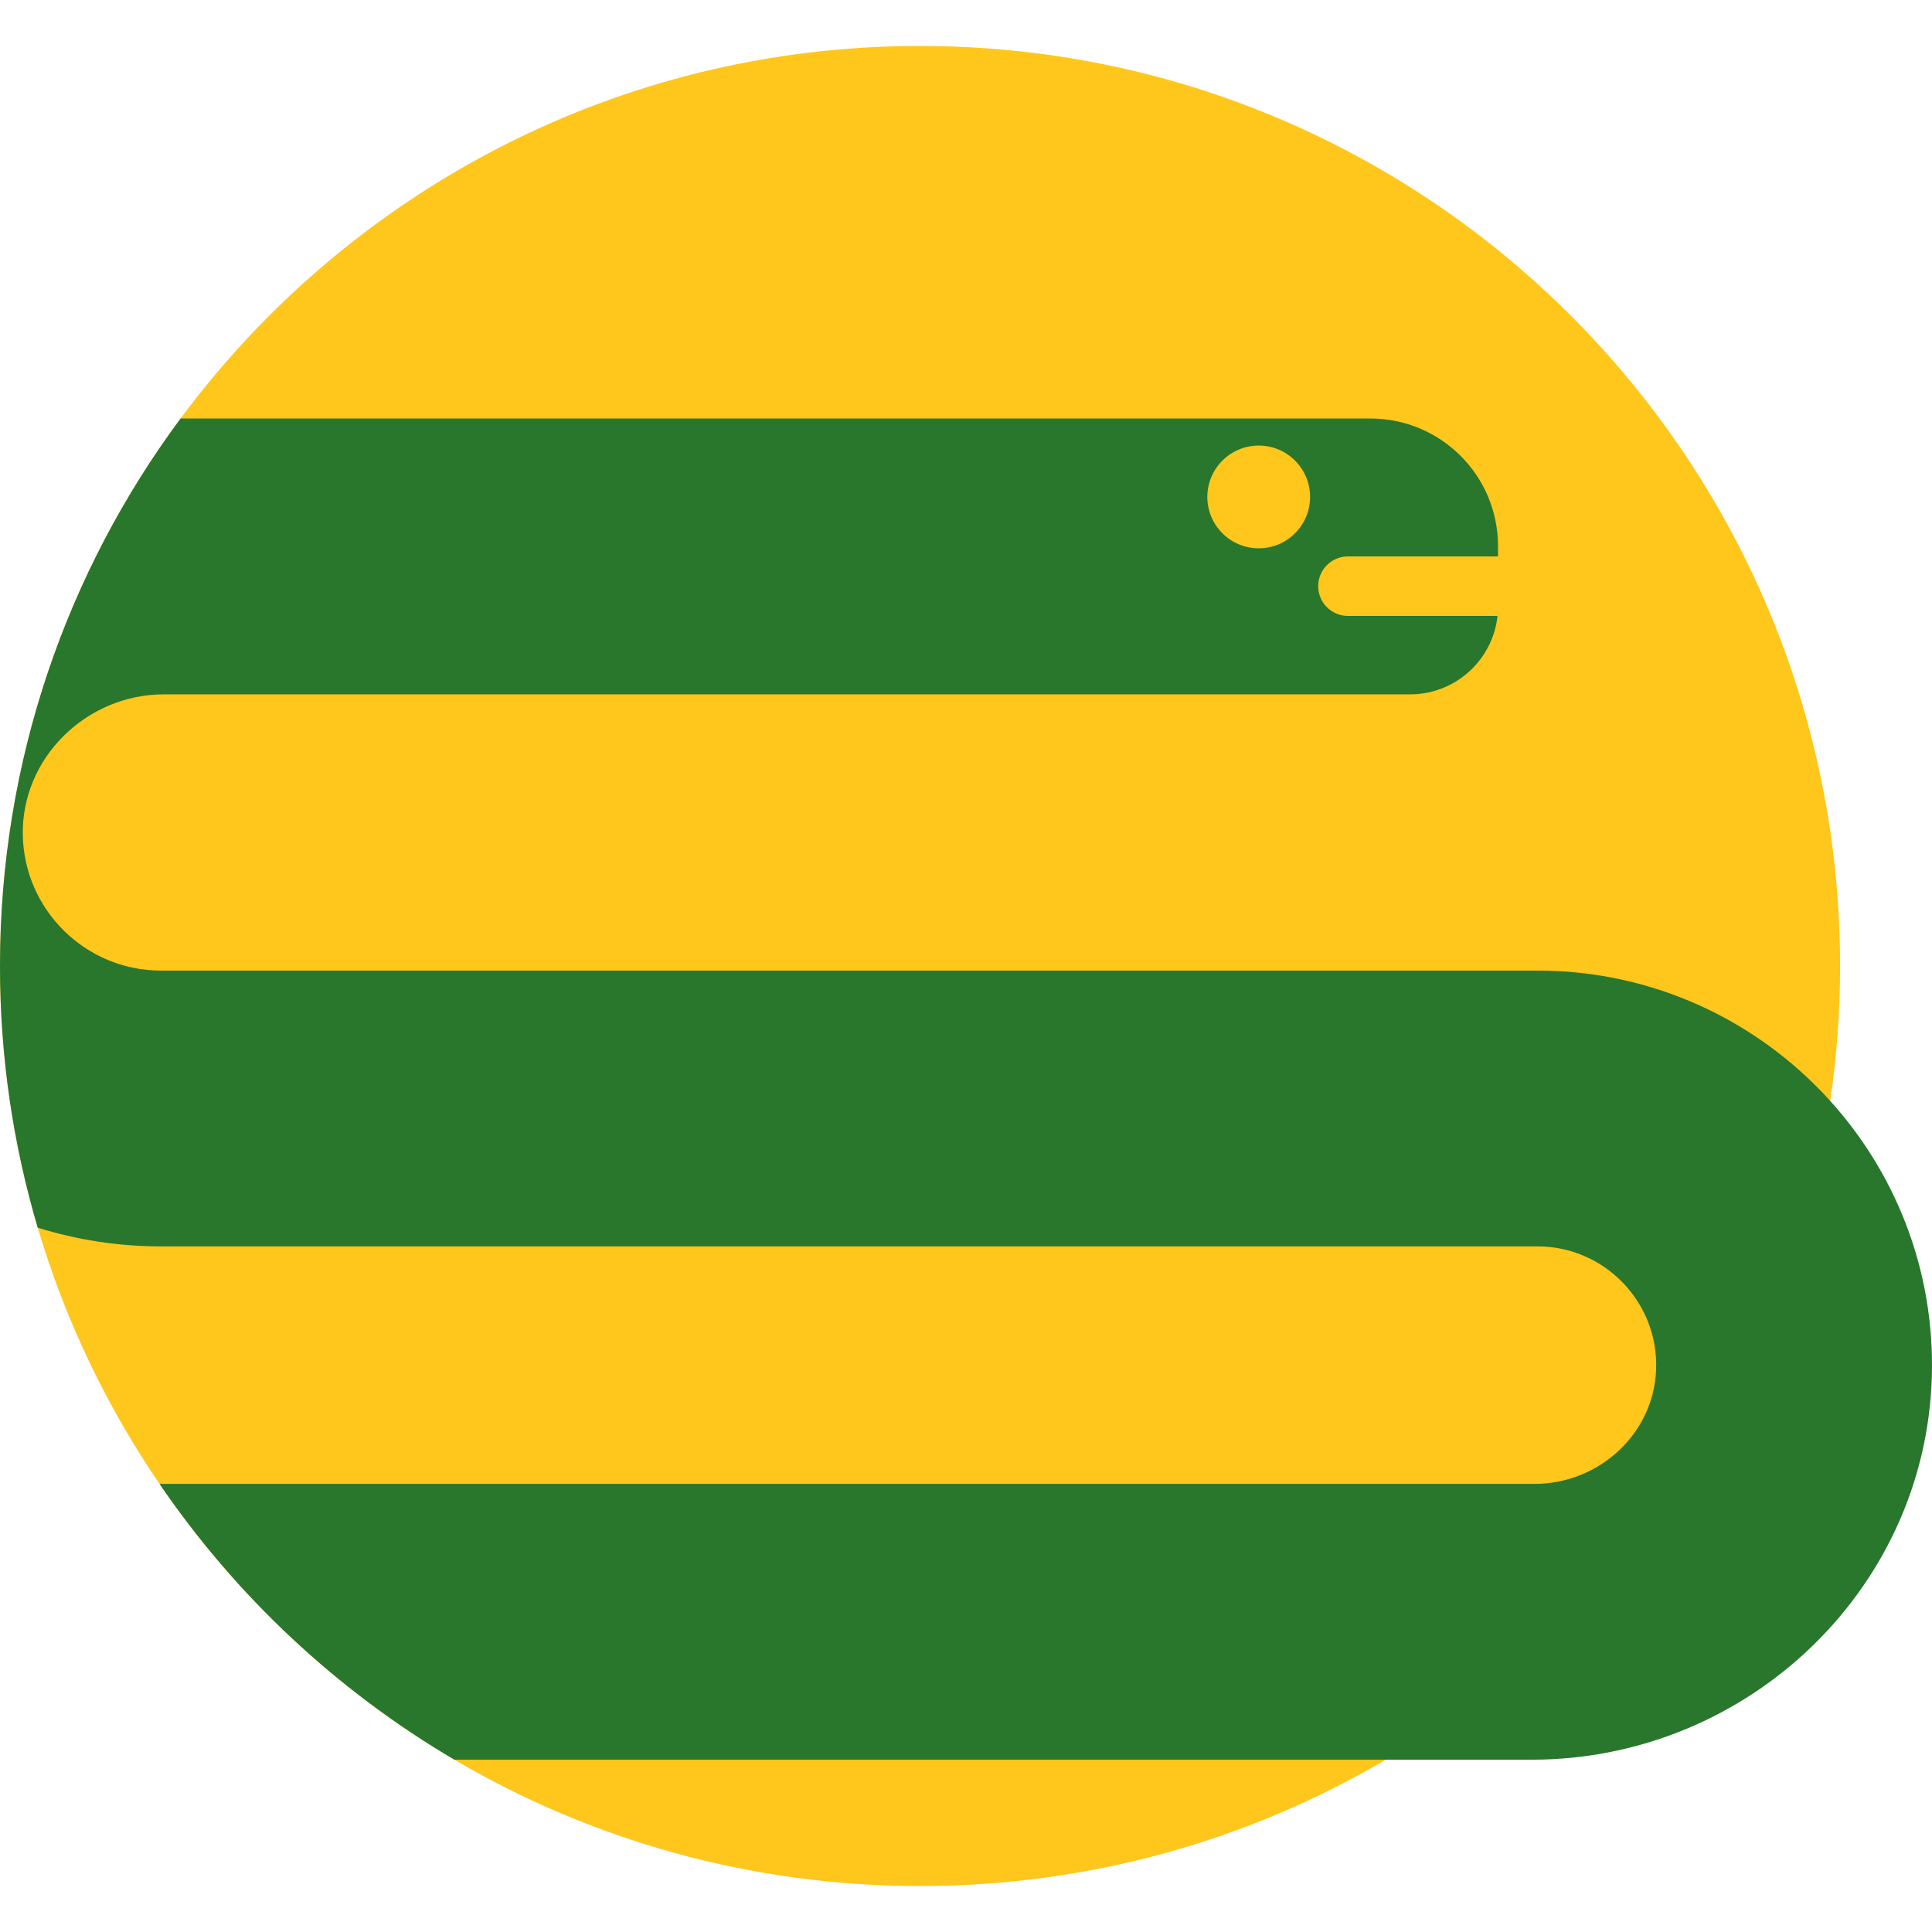 <?xml version="1.0"?>
<svg xmlns="http://www.w3.org/2000/svg" xmlns:xlink="http://www.w3.org/1999/xlink" version="1.1" id="Capa_1" x="0px" y="0px" viewBox="0 0 357.25 357.25" style="enable-background:new 0 0 357.25 357.25;" xml:space="preserve" width="512px" height="512px" class=""><g><g>
	<path style="fill:#FFC61B" d="M340.25,178.62c0,8.48-0.62,16.81-1.82,24.95c-7.63,51.95-38.74,96.26-82.2,121.82   c-25.26,14.85-54.68,23.36-86.1,23.36s-60.84-8.51-86.1-23.36c-21.73-12.78-40.37-30.24-54.53-51   c-9.81-14.37-17.47-30.31-22.52-47.38C2.44,211.67,0,195.43,0,178.62c0-37.92,12.41-72.94,33.39-101.23   C64.38,35.59,114.09,8.5,170.13,8.5C264.09,8.5,340.25,84.66,340.25,178.62z" data-original="#4D4D4D" class="active-path" data-old_color="#0A3D0A"/>
	<path style="fill:#28772D" d="M357.25,252.662c-0.126,40.38-33.65,72.728-74.03,72.728H84.03c-21.73-12.78-40.37-30.24-54.53-51   h254.252c11.893,0,22.035-9.231,22.482-21.116c0.471-12.493-9.554-22.804-21.944-22.804H29.75c-7.92,0-15.57-1.21-22.77-3.46   C2.44,211.67,0,195.43,0,178.62c0-37.92,12.41-72.94,33.39-101.23h220.012c13.034,0,23.6,10.566,23.6,23.6v11.148   c0,8.976-7.276,16.252-16.252,16.252H30.331c-14.284,0-26.355,11.689-26.118,25.971c0.231,13.882,11.6,25.109,25.536,25.109h254.54   c21.46,0,40.78,9.31,54.14,24.1C350.168,216.563,357.309,233.791,357.25,252.662z" data-original="#B4D87D" class="" data-old_color="#B4D87D"/>
	<path style="fill:#FFC61B" d="M249.25,102.89h55.5v11h-55.5c-3.038,0-5.5-2.462-5.5-5.5v0   C243.75,105.352,246.212,102.89,249.25,102.89z" data-original="#4D4D4D" class="active-path" data-old_color="#0A3D0A"/>
	<circle style="fill:#FFC61B" cx="232.75" cy="91.89" r="9.5" data-original="#4D4D4D" class="active-path" data-old_color="#0A3D0A"/>
</g></g> </svg>
